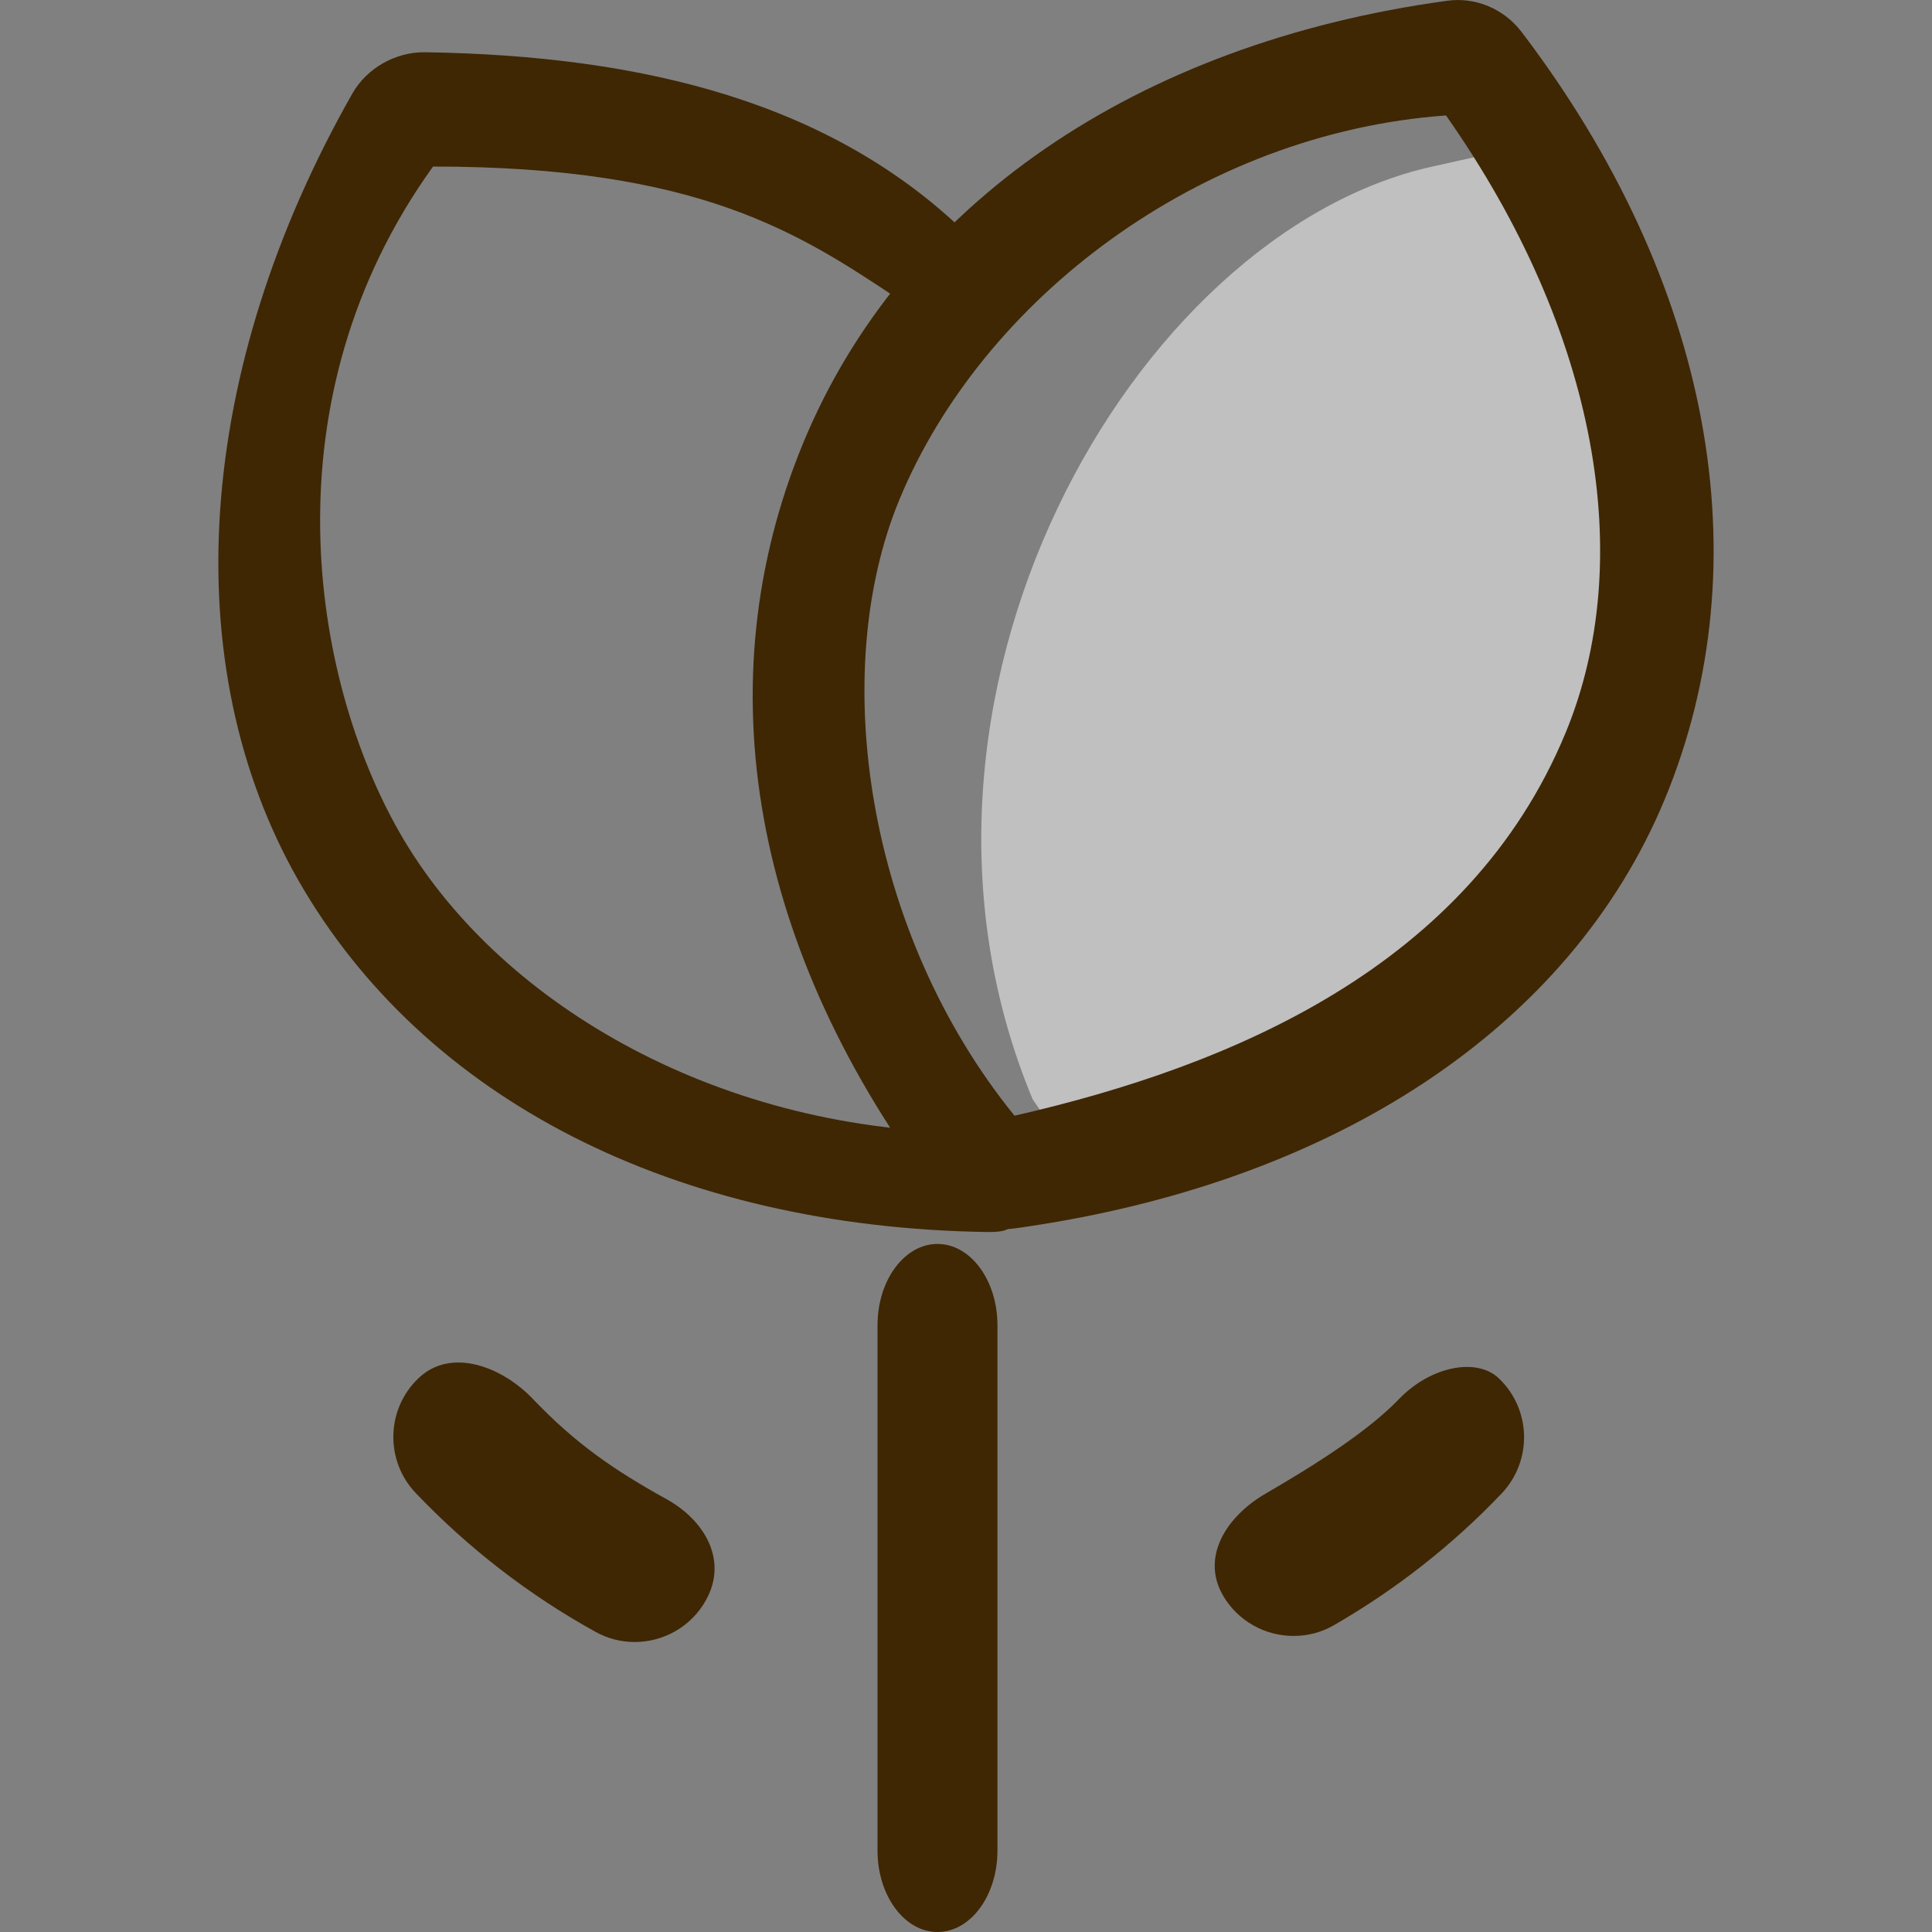 <svg width="29" height="29" viewBox="0 0 29 29" fill="none" xmlns="http://www.w3.org/2000/svg">
<rect x="0" y="0" width="29" height="29" fill="#808080" stroke="none"/>
<g id="&#232;&#138;&#177; (13) 1" clip-path="url(#clip0_37_9)">
<path id="Vector 9" opacity="0.5" d="M15.5 16.5C13 10.5 17 3.5 21.5 2.5C23.989 1.947 22.201 2.299 23 3.5C24 5 25 8 23.5 11.5C22 15 20.5 15.5 17.5 16.5C16.439 16.854 16.5 18 15.5 16.5Z" fill="white"/>
<path id="Vector" d="M14.845 18.493H14.825C10.13 18.425 6.361 16.502 4.48 13.217C2.628 9.974 2.928 5.559 5.29 1.402C5.511 1.017 5.939 0.782 6.369 0.784C9.702 0.833 12.5 1.558 14.5 3.5C14.984 3.97 14.973 4.516 14.5 5C14.378 5.125 14 5 13.5 4.5C12 3.5 10.5 2.5 6.5 2.5C3.98 6 4.669 10.175 6 12.5C7.441 15.018 10.691 16.946 14.5 17C15.174 17.009 15.008 16.826 15 17.5C14.994 18.171 15.511 18.493 14.845 18.493Z" fill="#3F2704"/>
<path id="Vector_2" d="M15.063 18.451C14.684 18.451 14.324 18.275 14.092 17.969C11.288 14.279 10.566 10.258 12.056 6.65C13.534 3.073 17.052 0.654 21.705 0.014C22.143 -0.054 22.577 0.133 22.843 0.484C25.686 4.225 26.468 8.42 24.99 11.994C23.568 15.429 20.011 17.779 15.228 18.439C15.177 18.445 15.12 18.451 15.063 18.451ZM13.5 7.5C12.427 10.094 13 14 15.228 16.747C18.5 16 22.052 14.5 23.5 11C24.565 8.426 24 5 21.705 1.733C18 2 14.741 4.5 13.5 7.5Z" fill="#3F2704"/>
<path id="Vector_3" d="M9.527 24.647C9.326 24.647 9.125 24.599 8.938 24.494C7.938 23.942 7.032 23.24 6.242 22.413C5.777 21.926 5.794 21.152 6.281 20.688C6.768 20.221 7.533 20.51 8 21C8.638 21.669 9.218 22.067 10 22.5C10.589 22.826 10.926 23.429 10.597 24.018C10.374 24.421 9.957 24.647 9.527 24.647ZM19.416 24.556C18.994 24.556 18.584 24.338 18.357 23.948C18.02 23.364 18.417 22.755 19 22.418C19.728 21.996 20.533 21.487 21 21C21.467 20.513 22.164 20.368 22.5 20.691C22.987 21.158 23.004 21.928 22.54 22.418C21.801 23.194 20.951 23.86 20.022 24.395C19.832 24.506 19.623 24.556 19.416 24.556Z" fill="#3F2704"/>
<path id="Vector_4" d="M14.072 29C13.575 29 13.172 28.453 13.172 27.779V19.892C13.172 19.218 13.575 18.672 14.072 18.672C14.569 18.672 14.972 19.218 14.972 19.892V27.779C14.972 28.453 14.569 29 14.072 29Z" fill="#3F2704"/>
</g>
<defs>
<clipPath id="clip0_37_9">
<rect width="29" height="29" fill="white"/>
</clipPath>
</defs>
</svg>
